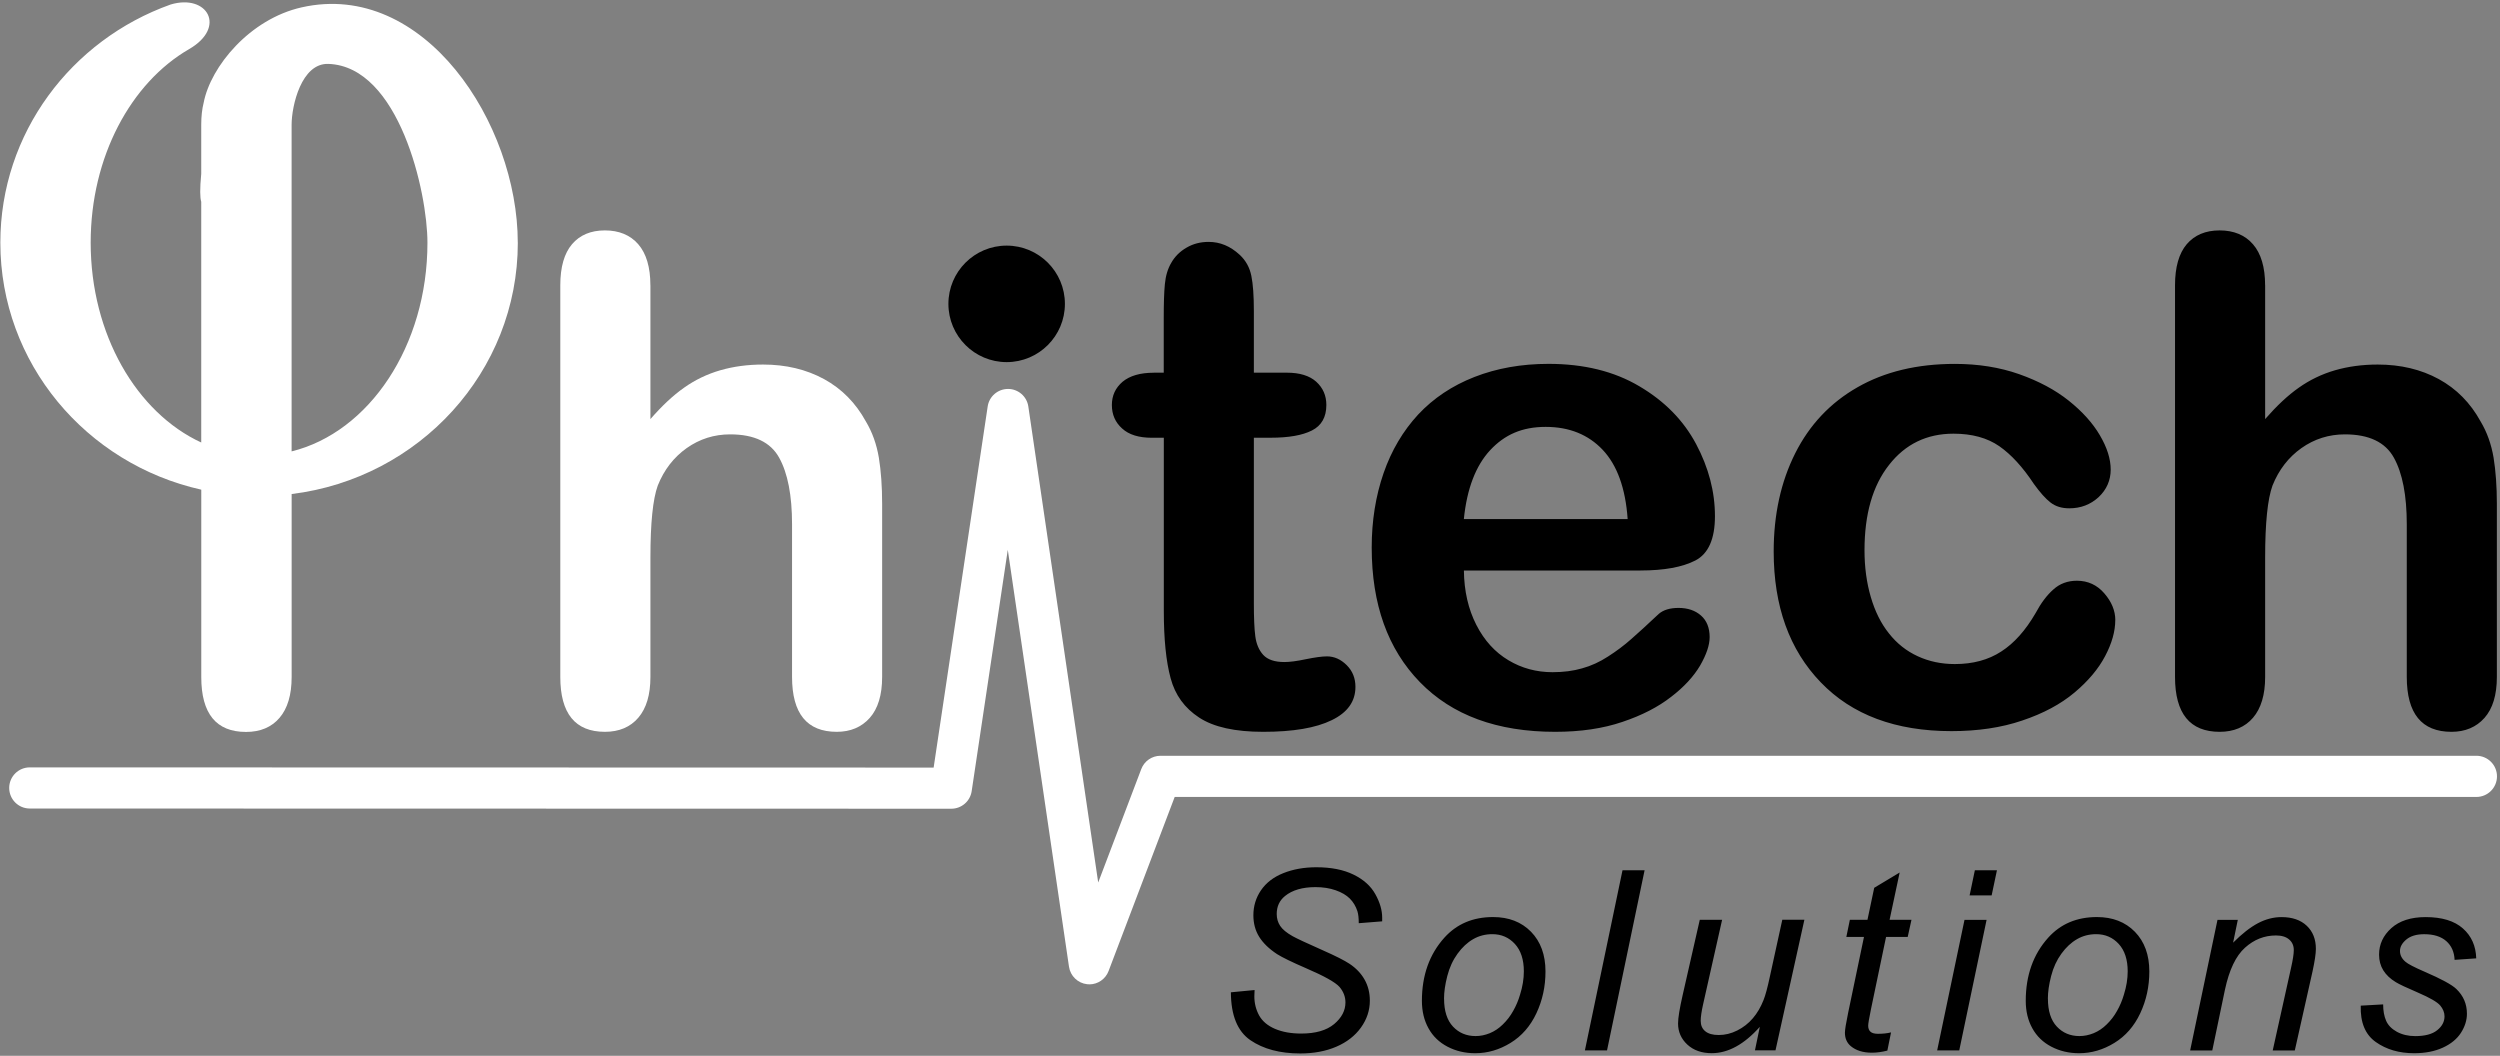 <svg width="618" height="261" viewBox="0 0 618 261" fill="none" xmlns="http://www.w3.org/2000/svg">
<rect x="0" y="0" width="618" height="261" fill="#808080" stroke="none"/>
<path d="M559.945 70.516V103.596C562.795 100.326 565.555 97.736 568.265 95.836C570.945 93.936 573.935 92.486 577.195 91.536C580.485 90.586 584.005 90.116 587.775 90.116C593.445 90.116 598.465 91.316 602.875 93.716C607.255 96.116 610.695 99.606 613.205 104.186C614.795 106.836 615.855 109.826 616.415 113.146C616.945 116.436 617.225 120.236 617.225 124.536V167.336C617.225 171.806 616.195 175.176 614.155 177.476C612.115 179.766 609.385 180.906 606.005 180.906C598.635 180.906 594.955 176.386 594.955 167.336V129.626C594.955 122.476 593.895 116.976 591.775 113.156C589.655 109.306 585.605 107.376 579.655 107.376C575.695 107.376 572.095 108.516 568.905 110.776C565.725 113.036 563.325 116.106 561.755 120.046C560.555 123.366 559.945 129.286 559.945 137.806V167.336C559.945 171.746 558.935 175.096 556.955 177.416C554.975 179.736 552.205 180.906 548.695 180.906C541.355 180.906 537.665 176.386 537.665 167.336V70.526C537.665 66.006 538.645 62.626 540.565 60.366C542.495 58.106 545.195 56.956 548.685 56.956C552.175 56.956 554.965 58.096 556.945 60.386C558.925 62.676 559.935 66.056 559.935 70.516M522.895 153.296C522.895 156.056 522.055 159.046 520.385 162.196C518.735 165.346 516.195 168.366 512.795 171.216C509.395 174.066 505.095 176.376 499.895 178.116C494.735 179.876 488.895 180.736 482.395 180.736C468.605 180.736 457.825 176.716 450.095 168.676C442.335 160.636 438.455 149.856 438.455 136.326C438.455 127.166 440.245 119.076 443.785 112.036C447.325 104.996 452.465 99.556 459.165 95.736C465.895 91.886 473.905 89.956 483.235 89.956C489.015 89.956 494.315 90.796 499.145 92.496C503.945 94.196 508.055 96.376 511.405 99.056C514.755 101.736 517.325 104.586 519.085 107.596C520.875 110.636 521.765 113.456 521.765 116.086C521.765 118.716 520.765 121.026 518.775 122.896C516.765 124.736 514.365 125.656 511.515 125.656C509.675 125.656 508.135 125.186 506.905 124.236C505.675 123.286 504.305 121.756 502.775 119.626C500.045 115.496 497.195 112.366 494.235 110.306C491.245 108.236 487.475 107.206 482.905 107.206C476.315 107.206 470.985 109.776 466.965 114.936C462.915 120.076 460.905 127.106 460.905 136.036C460.905 140.226 461.435 144.076 462.465 147.596C463.495 151.116 464.975 154.126 466.955 156.586C468.905 159.066 471.285 160.946 474.075 162.226C476.835 163.506 479.905 164.156 483.235 164.156C487.705 164.156 491.525 163.126 494.705 161.056C497.915 158.996 500.735 155.806 503.195 151.566C504.535 149.056 506.015 147.096 507.605 145.706C509.165 144.286 511.125 143.556 513.415 143.556C516.145 143.556 518.415 144.616 520.195 146.686C521.985 148.756 522.905 150.956 522.905 153.306L522.895 153.296ZM361.875 128.306H402.355C401.825 120.686 399.755 114.986 396.185 111.196C392.615 107.426 387.925 105.526 382.085 105.526C376.245 105.526 371.945 107.456 368.375 111.276C364.805 115.126 362.625 120.796 361.865 128.306H361.875ZM405.565 141.036H361.875C361.935 146.116 362.965 150.586 364.945 154.466C366.925 158.346 369.585 161.246 372.875 163.206C376.165 165.186 379.825 166.166 383.785 166.166C386.465 166.166 388.895 165.856 391.095 165.216C393.325 164.606 395.455 163.626 397.515 162.286C399.605 160.946 401.505 159.526 403.235 157.986C404.995 156.446 407.255 154.386 410.045 151.756C411.185 150.776 412.805 150.276 414.925 150.276C417.215 150.276 419.085 150.916 420.505 152.176C421.895 153.406 422.625 155.196 422.625 157.486C422.625 159.496 421.815 161.836 420.255 164.546C418.665 167.226 416.295 169.826 413.085 172.276C409.905 174.756 405.915 176.826 401.085 178.446C396.255 180.096 390.705 180.906 384.445 180.906C370.095 180.906 358.955 176.806 351.005 168.626C343.045 160.446 339.085 149.366 339.085 135.346C339.085 128.756 340.065 122.616 342.015 116.976C343.965 111.336 346.845 106.506 350.585 102.456C354.355 98.436 358.985 95.336 364.485 93.186C369.985 91.036 376.095 89.946 382.795 89.946C391.535 89.946 399.015 91.786 405.235 95.476C411.485 99.156 416.155 103.906 419.275 109.766C422.375 115.596 423.935 121.546 423.935 127.606C423.935 133.216 422.315 136.876 419.105 138.546C415.895 140.196 411.375 141.026 405.535 141.026L405.565 141.036ZM285.215 92.126H287.675V78.696C287.675 75.096 287.755 72.276 287.955 70.236C288.155 68.166 288.675 66.416 289.545 64.956C290.415 63.416 291.665 62.166 293.315 61.216C294.935 60.266 296.745 59.796 298.785 59.796C301.605 59.796 304.145 60.856 306.435 62.976C307.975 64.396 308.915 66.126 309.335 68.196C309.755 70.236 309.955 73.136 309.955 76.906V92.126H318.135C321.285 92.126 323.715 92.876 325.365 94.356C327.035 95.866 327.875 97.786 327.875 100.106C327.875 103.126 326.675 105.216 324.305 106.416C321.935 107.616 318.555 108.206 314.115 108.206H309.955V149.246C309.955 152.736 310.065 155.446 310.315 157.316C310.565 159.186 311.205 160.716 312.275 161.896C313.365 163.066 315.095 163.656 317.495 163.656C318.785 163.656 320.565 163.436 322.805 162.956C325.035 162.506 326.795 162.256 328.025 162.256C329.835 162.256 331.455 162.986 332.915 164.436C334.365 165.886 335.065 167.676 335.065 169.796C335.065 173.396 333.115 176.136 329.205 178.026C325.265 179.956 319.635 180.906 312.265 180.906C305.285 180.906 300.015 179.736 296.435 177.386C292.835 175.036 290.485 171.806 289.375 167.646C288.255 163.516 287.695 157.986 287.695 151.066V108.216H284.765C281.525 108.216 279.065 107.466 277.395 105.926C275.695 104.416 274.855 102.466 274.855 100.116C274.855 97.766 275.745 95.876 277.505 94.366C279.295 92.886 281.855 92.136 285.235 92.136L285.215 92.126Z" fill="black"/>
<path d="M160.785 70.516V103.596C163.635 100.326 166.395 97.736 169.105 95.836C171.785 93.936 174.775 92.486 178.035 91.536C181.325 90.586 184.845 90.116 188.615 90.116C194.285 90.116 199.305 91.316 203.715 93.716C208.095 96.116 211.535 99.606 214.045 104.186C215.635 106.836 216.695 109.826 217.255 113.146C217.785 116.436 218.065 120.236 218.065 124.536V167.336C218.065 171.806 217.035 175.176 214.995 177.476C212.955 179.766 210.225 180.906 206.845 180.906C199.475 180.906 195.795 176.386 195.795 167.336V129.626C195.795 122.476 194.735 116.976 192.615 113.156C190.495 109.306 186.445 107.376 180.495 107.376C176.535 107.376 172.935 108.516 169.745 110.776C166.565 113.036 164.165 116.106 162.595 120.046C161.395 123.366 160.785 129.286 160.785 137.806V167.336C160.785 171.746 159.785 175.096 157.795 177.416C155.815 179.736 153.045 180.906 149.535 180.906C142.195 180.906 138.505 176.386 138.505 167.336V70.526C138.505 66.006 139.485 62.626 141.405 60.366C143.335 58.106 146.035 56.956 149.525 56.956C153.015 56.956 155.805 58.096 157.785 60.386C159.765 62.676 160.775 66.056 160.775 70.516" fill="white"/>
<path d="M128.005 59.986C128.005 91.906 103.615 118.246 72.095 122.126V167.366C72.095 171.776 71.085 175.126 69.105 177.446C67.125 179.766 64.355 180.936 60.815 180.936C53.445 180.936 49.755 176.416 49.755 167.366V121.046C21.305 114.686 0.085 89.766 0.085 59.986C0.085 32.916 17.625 9.866 42.175 1.116C51.255 -1.604 56.115 6.736 46.725 12.156C32.375 20.456 22.415 38.746 22.415 59.986C22.415 82.686 33.795 102.016 49.745 109.386V49.876C49.435 48.886 49.385 46.766 49.745 42.966V30.846C49.745 28.796 49.945 26.976 50.345 25.396C52.065 16.446 61.755 4.696 74.575 1.816C104.795 -4.984 127.995 30.446 127.995 59.986M72.085 30.846V111.586C91.225 106.856 105.665 85.556 105.665 59.996C105.665 47.496 98.645 16.416 81.185 15.796C74.505 15.556 72.085 26.146 72.085 30.856V30.846Z" fill="white"/>
<path fill-rule="evenodd" clip-rule="evenodd" d="M248.845 60.716C256.795 60.716 263.245 67.166 263.245 75.116C263.245 83.066 256.795 89.516 248.845 89.516C240.895 89.516 234.445 83.066 234.445 75.116C234.445 67.166 240.895 60.716 248.845 60.716Z" fill="black"/>
<path d="M269.285 243.326C269.105 243.326 268.915 243.326 268.735 243.296C266.435 243.046 264.595 241.266 264.255 238.976L249.125 135.916L240.195 195.586C239.825 198.076 237.685 199.916 235.165 199.916L7.355 199.866C4.545 199.866 2.275 197.586 2.275 194.776C2.275 191.966 4.555 189.696 7.365 189.696L230.795 189.746L244.155 100.476C244.525 97.986 246.665 96.146 249.185 96.146C251.705 96.146 253.845 97.996 254.205 100.496L271.475 218.156L282.125 190.106C282.875 188.136 284.765 186.826 286.875 186.826H612.165C614.975 186.826 617.255 189.106 617.255 191.916C617.255 194.726 614.975 197.006 612.165 197.006H290.385L274.035 240.056C273.275 242.046 271.375 243.336 269.285 243.336V243.326Z" fill="white"/>
<path d="M583.585 248.596L589.115 248.286C589.115 249.866 589.355 251.206 589.845 252.326C590.325 253.436 591.215 254.346 592.505 255.056C593.815 255.766 595.325 256.126 597.045 256.126C599.465 256.126 601.275 255.636 602.475 254.666C603.685 253.706 604.285 252.556 604.285 251.236C604.285 250.296 603.925 249.396 603.205 248.536C602.455 247.686 600.645 246.636 597.775 245.396C594.895 244.166 593.045 243.286 592.235 242.786C590.865 241.956 589.845 240.986 589.145 239.856C588.455 238.736 588.105 237.446 588.105 235.986C588.105 233.446 589.115 231.256 591.135 229.436C593.155 227.626 595.975 226.706 599.615 226.706C603.645 226.706 606.725 227.636 608.835 229.516C610.945 231.386 612.035 233.846 612.125 236.906L606.775 237.276C606.695 235.326 606.005 233.786 604.725 232.646C603.435 231.506 601.615 230.936 599.265 230.936C597.365 230.936 595.895 231.376 594.845 232.246C593.795 233.126 593.275 234.066 593.275 235.086C593.275 236.106 593.735 236.996 594.635 237.756C595.235 238.286 596.795 239.096 599.305 240.186C603.495 241.996 606.125 243.426 607.215 244.486C608.955 246.156 609.825 248.196 609.825 250.596C609.825 252.196 609.335 253.756 608.355 255.296C607.375 256.826 605.885 258.056 603.875 258.976C601.865 259.896 599.505 260.356 596.775 260.356C593.065 260.356 589.905 259.436 587.295 257.586C584.695 255.756 583.445 252.746 583.575 248.596M541.405 259.666L548.165 227.386H553.185L552.025 233.026C554.215 230.826 556.265 229.226 558.165 228.216C560.075 227.206 562.025 226.706 564.005 226.706C566.645 226.706 568.725 227.426 570.225 228.846C571.725 230.266 572.485 232.166 572.485 234.546C572.485 235.736 572.205 237.616 571.645 240.186L567.275 259.676H561.815L566.345 239.266C566.795 237.276 567.025 235.816 567.025 234.856C567.025 233.786 566.655 232.916 565.895 232.256C565.135 231.586 564.045 231.246 562.615 231.246C559.745 231.246 557.195 232.256 554.955 234.276C552.705 236.296 551.055 239.756 550.005 244.666L546.875 259.676H541.415L541.405 259.666ZM506.245 246.866C506.245 249.906 506.985 252.206 508.445 253.766C509.905 255.326 511.775 256.116 514.035 256.116C515.215 256.116 516.385 255.876 517.545 255.406C518.705 254.926 519.785 254.216 520.775 253.236C521.785 252.256 522.635 251.156 523.325 249.906C524.035 248.666 524.605 247.326 525.025 245.886C525.655 243.886 525.965 241.966 525.965 240.126C525.965 237.216 525.225 234.956 523.755 233.346C522.275 231.736 520.415 230.926 518.175 230.926C516.445 230.926 514.865 231.336 513.445 232.156C512.015 232.976 510.725 234.166 509.575 235.756C508.425 237.336 507.585 239.166 507.045 241.256C506.505 243.346 506.235 245.216 506.235 246.856L506.245 246.866ZM500.765 247.396C500.765 241.116 502.615 235.906 506.325 231.786C509.385 228.396 513.385 226.696 518.355 226.696C522.235 226.696 525.365 227.906 527.745 230.336C530.115 232.766 531.315 236.036 531.315 240.156C531.315 243.856 530.565 247.296 529.065 250.486C527.575 253.666 525.435 256.116 522.675 257.806C519.905 259.506 517.005 260.356 513.945 260.356C511.435 260.356 509.155 259.816 507.105 258.746C505.045 257.676 503.475 256.156 502.395 254.196C501.305 252.236 500.765 249.976 500.765 247.406V247.396ZM478.865 259.666L485.625 227.386H491.085L484.325 259.666H478.865ZM486.885 221.346L488.185 215.126H493.645L492.335 221.346H486.875H486.885ZM467.465 255.206L466.555 259.706C465.235 260.046 463.965 260.226 462.735 260.226C460.545 260.226 458.815 259.686 457.515 258.606C456.555 257.796 456.065 256.686 456.065 255.286C456.065 254.576 456.325 252.946 456.855 250.396L460.775 231.606H456.415L457.285 227.376H461.635L463.305 219.466L469.595 215.686L467.105 227.376H472.515L471.585 231.606H466.235L462.505 249.466C462.035 251.736 461.815 253.096 461.815 253.546C461.815 254.196 462.005 254.696 462.375 255.036C462.745 255.376 463.355 255.556 464.215 255.556C465.425 255.556 466.515 255.446 467.475 255.206H467.465ZM435.035 253.826C431.165 258.166 427.195 260.346 423.145 260.346C420.655 260.346 418.645 259.636 417.115 258.226C415.585 256.806 414.815 255.066 414.815 253.006C414.815 251.646 415.195 249.326 415.945 246.016L420.185 227.376H425.705L421.005 248.276C420.615 250.016 420.415 251.376 420.415 252.336C420.415 253.446 420.785 254.316 421.545 254.926C422.295 255.546 423.395 255.856 424.865 255.856C426.435 255.856 427.955 255.486 429.445 254.736C430.935 253.986 432.225 252.986 433.305 251.716C434.385 250.456 435.265 248.946 435.945 247.216C436.395 246.116 436.925 244.176 437.515 241.396L440.585 227.356H446.045L438.905 259.636H433.825L435.035 253.796V253.826ZM391.785 259.666L401.085 215.126H406.545L397.255 259.666H391.785ZM356.975 246.866C356.975 249.906 357.715 252.206 359.175 253.766C360.635 255.326 362.505 256.116 364.765 256.116C365.945 256.116 367.115 255.876 368.275 255.406C369.435 254.926 370.515 254.216 371.505 253.236C372.515 252.256 373.365 251.156 374.055 249.906C374.765 248.666 375.335 247.326 375.755 245.886C376.385 243.886 376.695 241.966 376.695 240.126C376.695 237.216 375.955 234.956 374.485 233.346C373.005 231.736 371.145 230.926 368.905 230.926C367.175 230.926 365.595 231.336 364.175 232.156C362.745 232.976 361.455 234.166 360.305 235.756C359.155 237.336 358.315 239.166 357.775 241.256C357.235 243.346 356.965 245.216 356.965 246.856L356.975 246.866ZM351.495 247.396C351.495 241.116 353.345 235.906 357.055 231.786C360.115 228.396 364.115 226.696 369.085 226.696C372.965 226.696 376.095 227.906 378.475 230.336C380.845 232.766 382.045 236.036 382.045 240.156C382.045 243.856 381.295 247.296 379.795 250.486C378.305 253.666 376.165 256.116 373.405 257.806C370.635 259.506 367.735 260.356 364.675 260.356C362.165 260.356 359.885 259.816 357.835 258.746C355.775 257.676 354.205 256.156 353.125 254.196C352.035 252.236 351.495 249.976 351.495 247.406V247.396ZM304.285 245.296L310.135 244.736L310.075 246.286C310.075 248.006 310.475 249.586 311.255 251.016C312.045 252.436 313.345 253.546 315.165 254.326C316.985 255.106 319.145 255.496 321.655 255.496C325.205 255.496 327.915 254.716 329.795 253.156C331.665 251.586 332.595 249.806 332.595 247.796C332.595 246.396 332.095 245.106 331.115 243.956C330.095 242.816 327.345 241.276 322.835 239.336C319.345 237.826 316.955 236.656 315.685 235.856C313.685 234.536 312.215 233.106 311.255 231.556C310.305 230.016 309.835 228.246 309.835 226.256C309.835 223.976 310.465 221.906 311.725 220.066C312.985 218.226 314.815 216.806 317.225 215.846C319.645 214.876 322.365 214.386 325.405 214.386C329.035 214.386 332.095 214.986 334.575 216.196C337.065 217.406 338.865 219.026 339.985 221.046C341.115 223.066 341.675 225.006 341.675 226.846V227.756L335.885 228.216C335.885 226.946 335.775 225.976 335.555 225.256C335.155 224.026 334.525 222.976 333.675 222.126C332.825 221.276 331.665 220.596 330.185 220.076C328.705 219.556 327.045 219.296 325.195 219.296C321.975 219.296 319.465 220.026 317.665 221.486C316.285 222.606 315.605 224.086 315.605 225.936C315.605 227.036 315.885 228.016 316.455 228.876C317.015 229.736 318.045 230.586 319.515 231.416C320.565 232.006 323.065 233.166 326.985 234.906C330.175 236.316 332.375 237.436 333.595 238.246C335.215 239.326 336.455 240.616 337.315 242.146C338.185 243.676 338.625 245.416 338.625 247.356C338.625 249.766 337.885 251.976 336.425 254.016C334.955 256.056 332.925 257.636 330.335 258.746C327.745 259.856 324.775 260.416 321.435 260.416C316.385 260.416 312.285 259.316 309.085 257.126C305.905 254.936 304.295 250.986 304.275 245.296H304.285Z" fill="black"/>
</svg>
